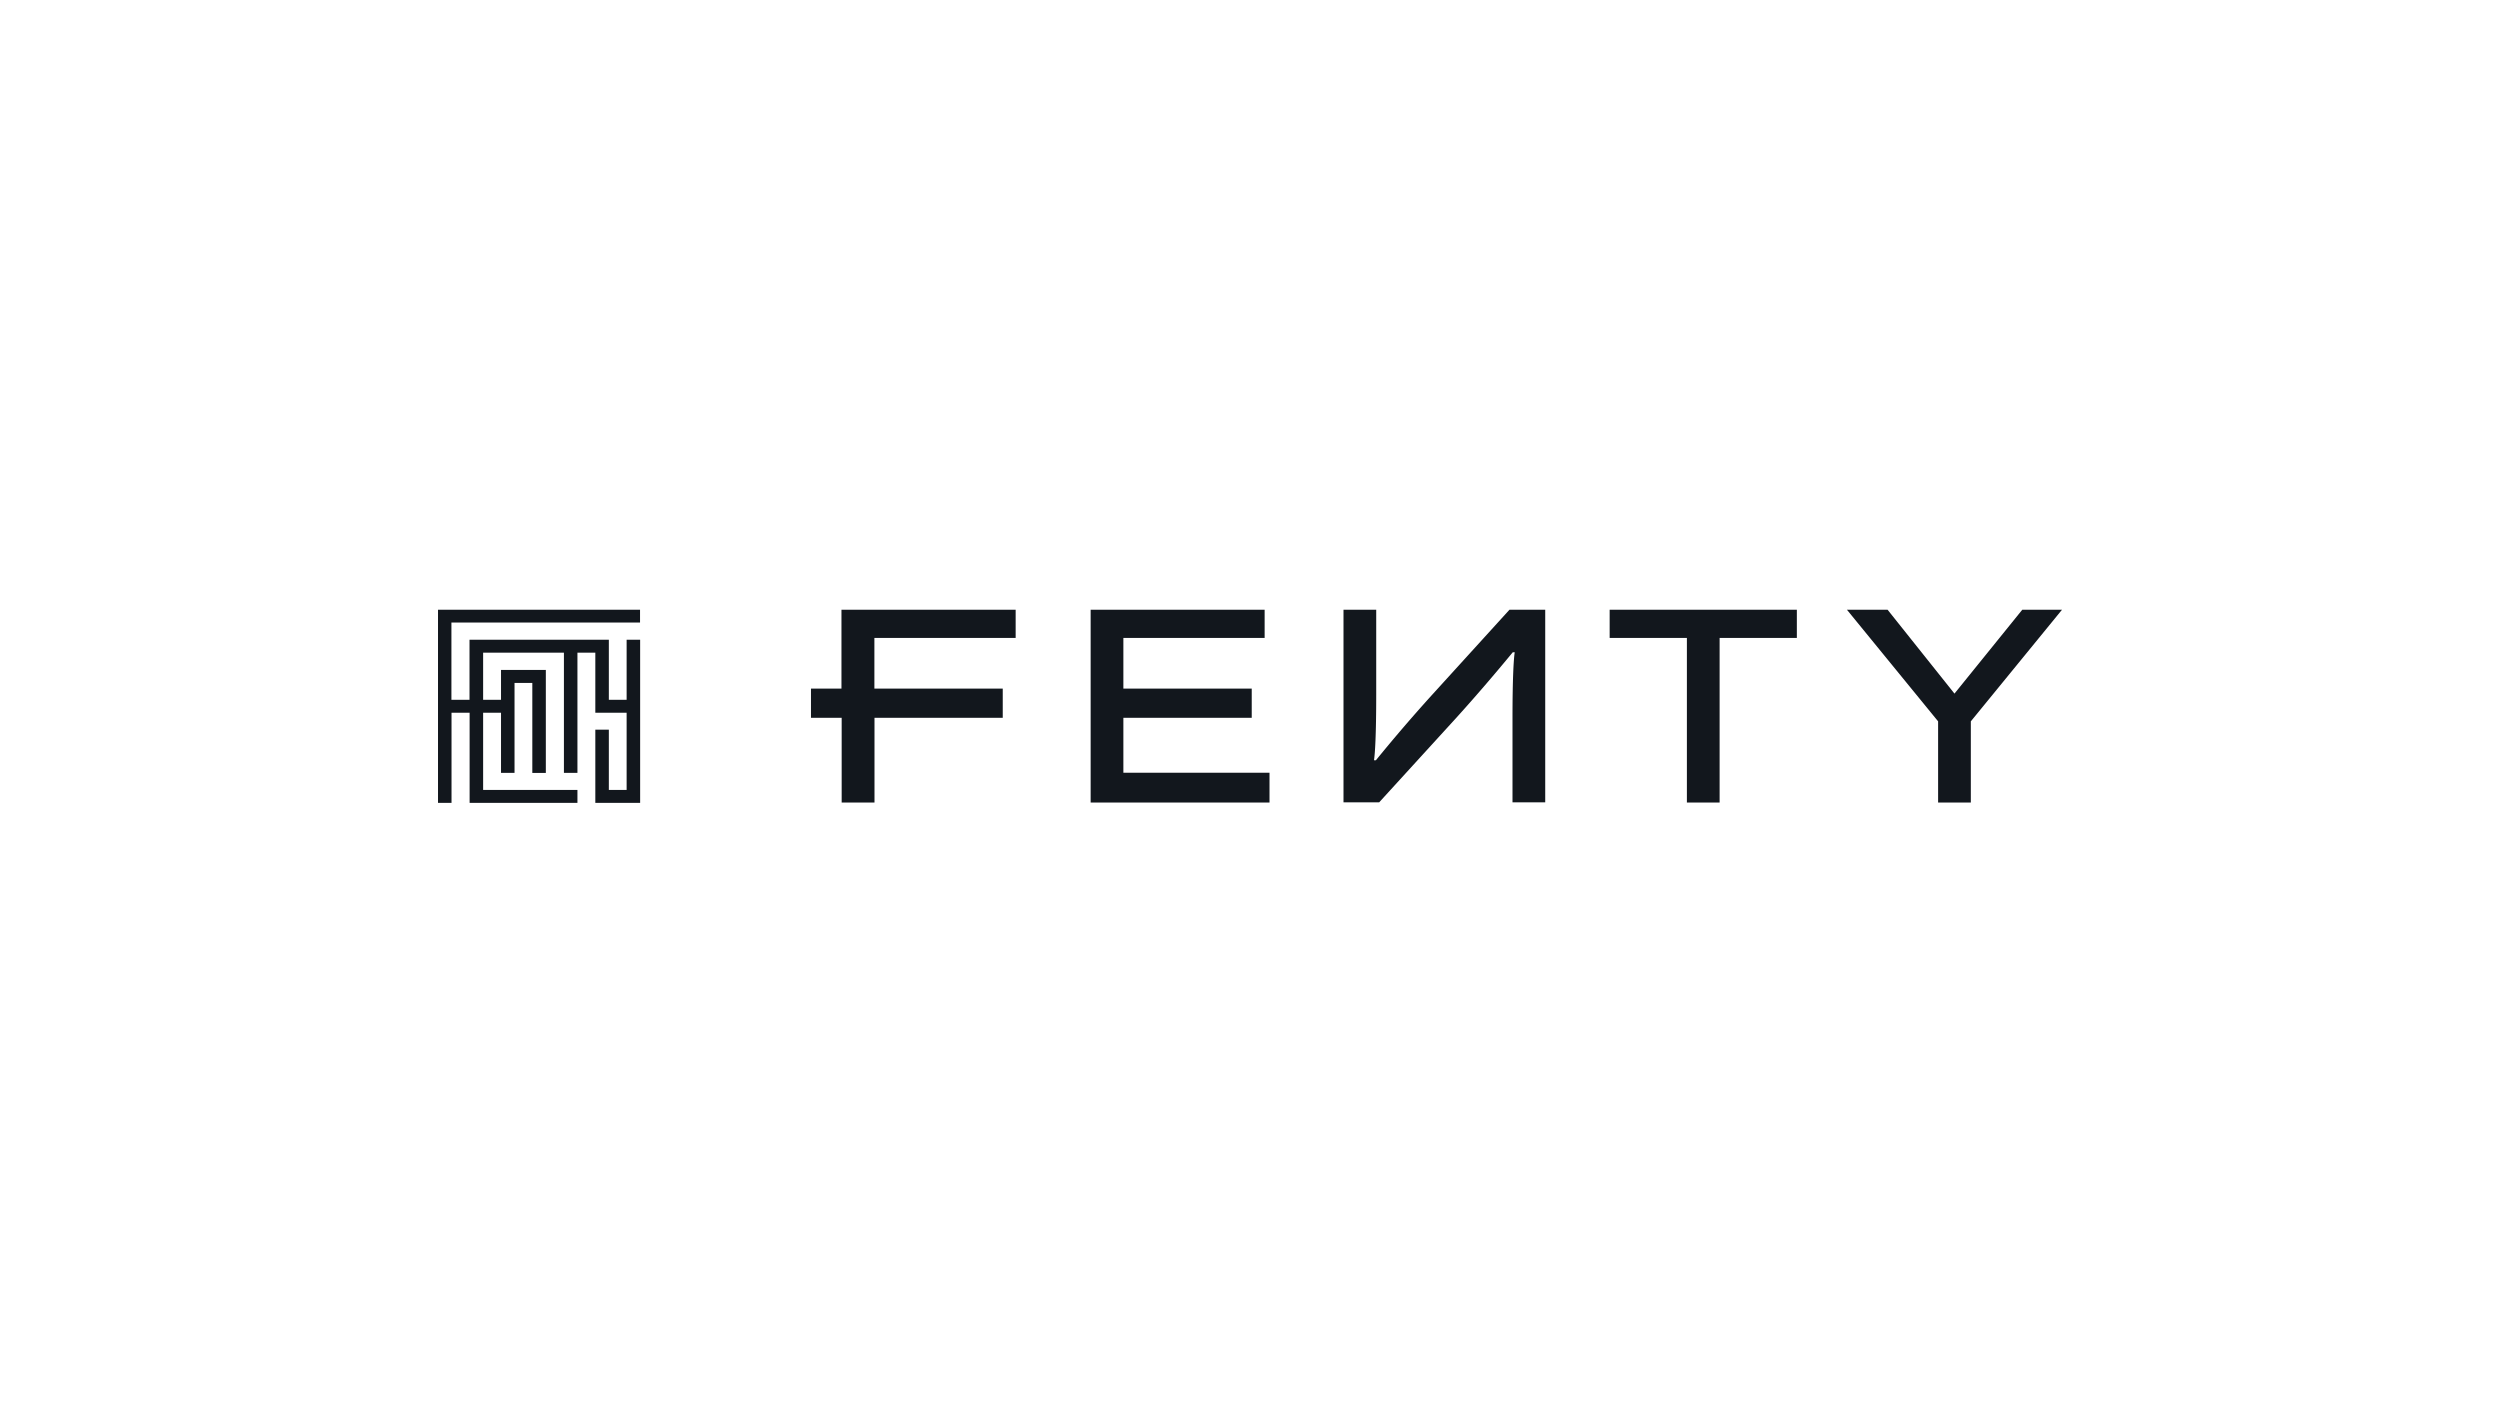 <?xml version="1.0" encoding="UTF-8"?> <svg xmlns="http://www.w3.org/2000/svg" fill="none" viewBox="0 0 246 139"><path fill="#12171D" d="M110.54 70.63h12.63v-2.87h-12.63v-4.99h13.9V60h-17.12v18.97h17.6v-2.93h-14.38v-5.41ZM82.81 67.76H79.8v2.87h3.02v8.34h3.23v-8.34h12.62v-2.87H86.04v-4.99h13.9V60H82.8v7.76ZM158.39 62.77h7.6v16.2h3.22v-16.2h7.6V60h-18.42v2.77ZM198.99 60l-6.67 8.25-6.58-8.25h-4l8.97 10.98v7.99h3.22v-7.99L202.9 60H199ZM148.53 60l-7.62 8.38a160.4 160.4 0 0 0-5.52 6.43h-.19c.1-.63.22-2.44.22-6.44V60h-3.22v18.95h3.51l7.61-8.34c1.9-2.1 3.75-4.26 5.54-6.43h.19c-.1.64-.22 2.46-.22 6.53v8.24h3.22V60h-3.52ZM43.1 60v19h1.33v-8.87h1.78V79h10.61v-1.27h-9.28v-7.6h1.76v5.92h1.33V67.2h1.75v8.86h1.33V65.92H49.3v2.94h-1.76v-4.64h7.95v11.83h1.33V64.22h1.76v5.91h3.08v7.6h-1.75V71.8h-1.33V79h4.41V62.95h-1.33v5.91h-1.75v-5.91H46.2v5.91h-1.78v-7.6h18.56V60H43.1Z"></path></svg> 